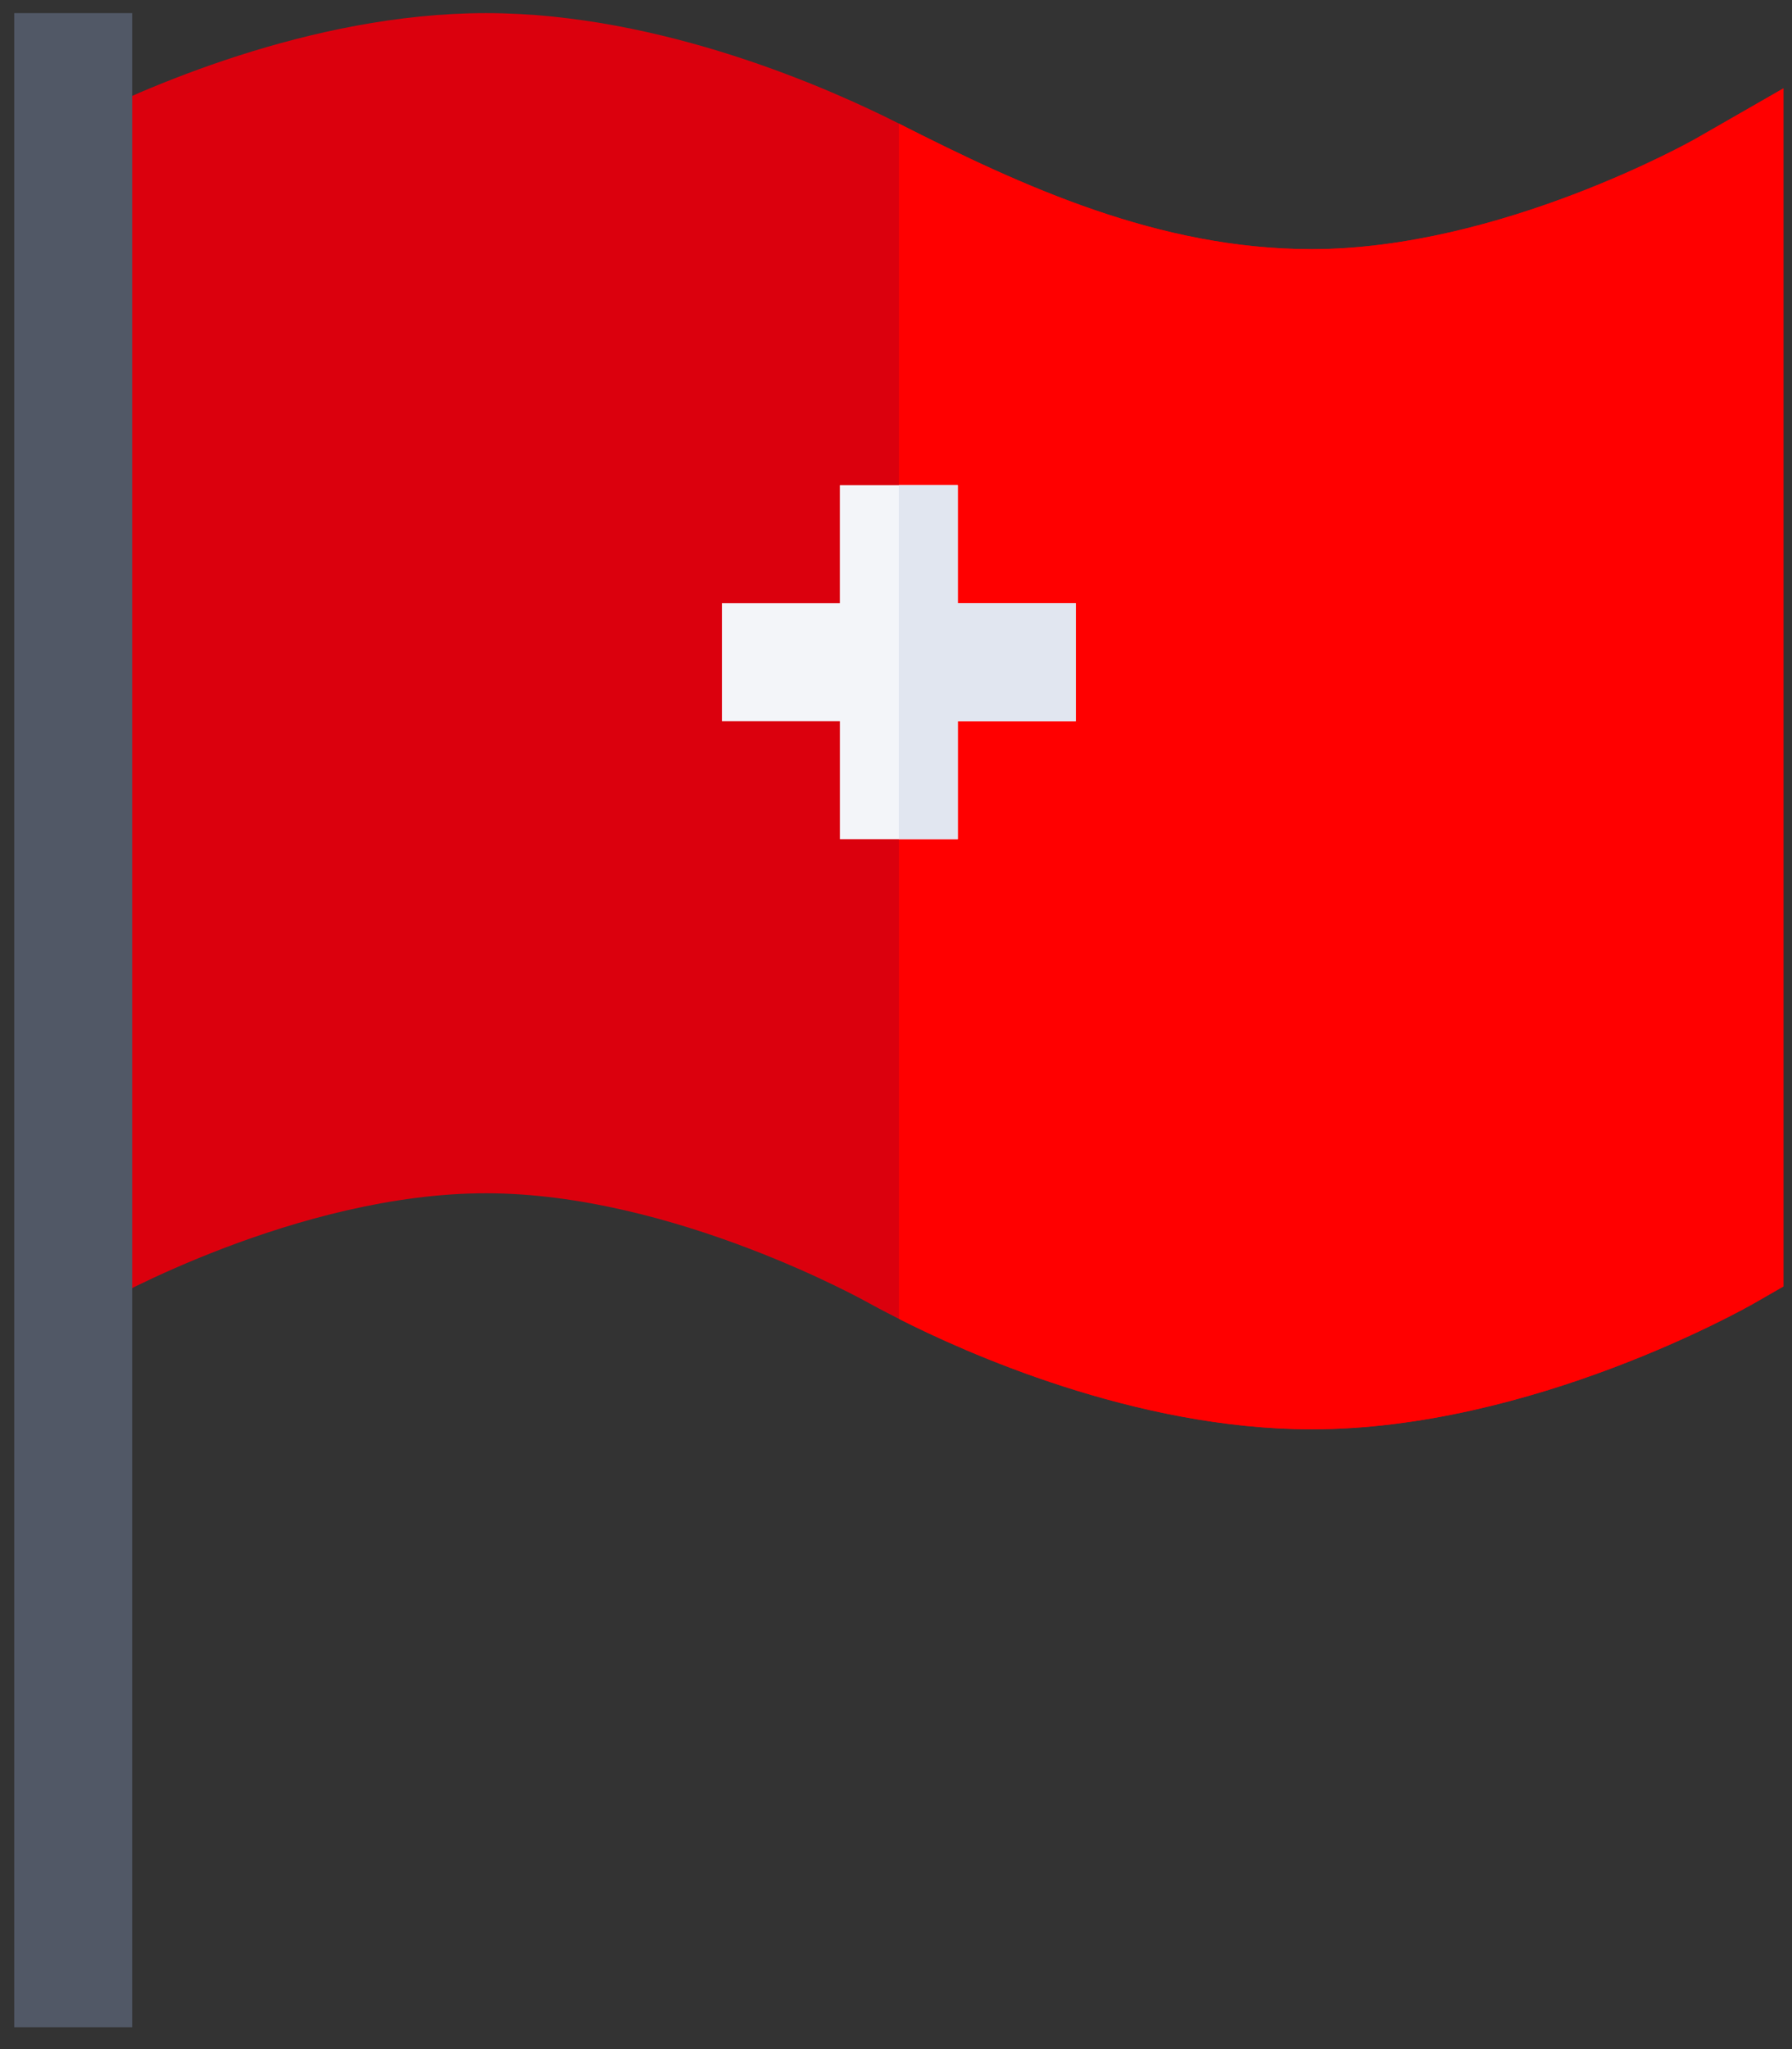 <svg width="63" height="72" viewBox="0 0 63 72" fill="none" xmlns="http://www.w3.org/2000/svg">
<rect x="0" y="0" width="63" height="72" fill="#333333" stroke="none"/>
<path d="M59.598 4.881C59.529 4.919 52.742 8.754 46.113 8.754C40.745 8.754 35.963 6.554 31.6 4.341C29.295 3.174 23.293 0.461 17.086 0.461C10.879 0.461 4.873 3.174 2.573 4.342V46.389L3.602 45.801C3.671 45.763 10.458 41.928 17.087 41.928C23.687 41.928 30.505 45.763 30.572 45.801C30.639 45.839 31.039 46.056 31.601 46.34C33.901 47.508 39.908 50.221 46.114 50.221C53.832 50.221 61.34 45.981 61.656 45.801L62.701 45.201V3.107L59.598 4.881Z" fill="#DB000D"/>
<path d="M61.655 45.802L62.7 45.202V3.102L59.6 4.882C59.531 4.92 52.744 8.755 46.115 8.755C40.747 8.755 35.965 6.555 31.602 4.342V46.342C33.902 47.51 39.909 50.223 46.115 50.223C53.832 50.222 61.339 45.982 61.655 45.802Z" fill="#FF0000"/>
<path d="M0.5 0.461H4.647V71.231H0.5V0.461Z" fill="#515866"/>
<path d="M33.673 21.196V17.049H29.526V21.196H25.38V25.343H29.527V29.49H33.674V25.343H37.821V21.196H33.673Z" fill="#F3F5F9"/>
<path d="M33.673 25.342H37.82V21.195H33.673V17.049H31.6V29.489H33.673V25.342Z" fill="#E1E6F0"/>
</svg>
